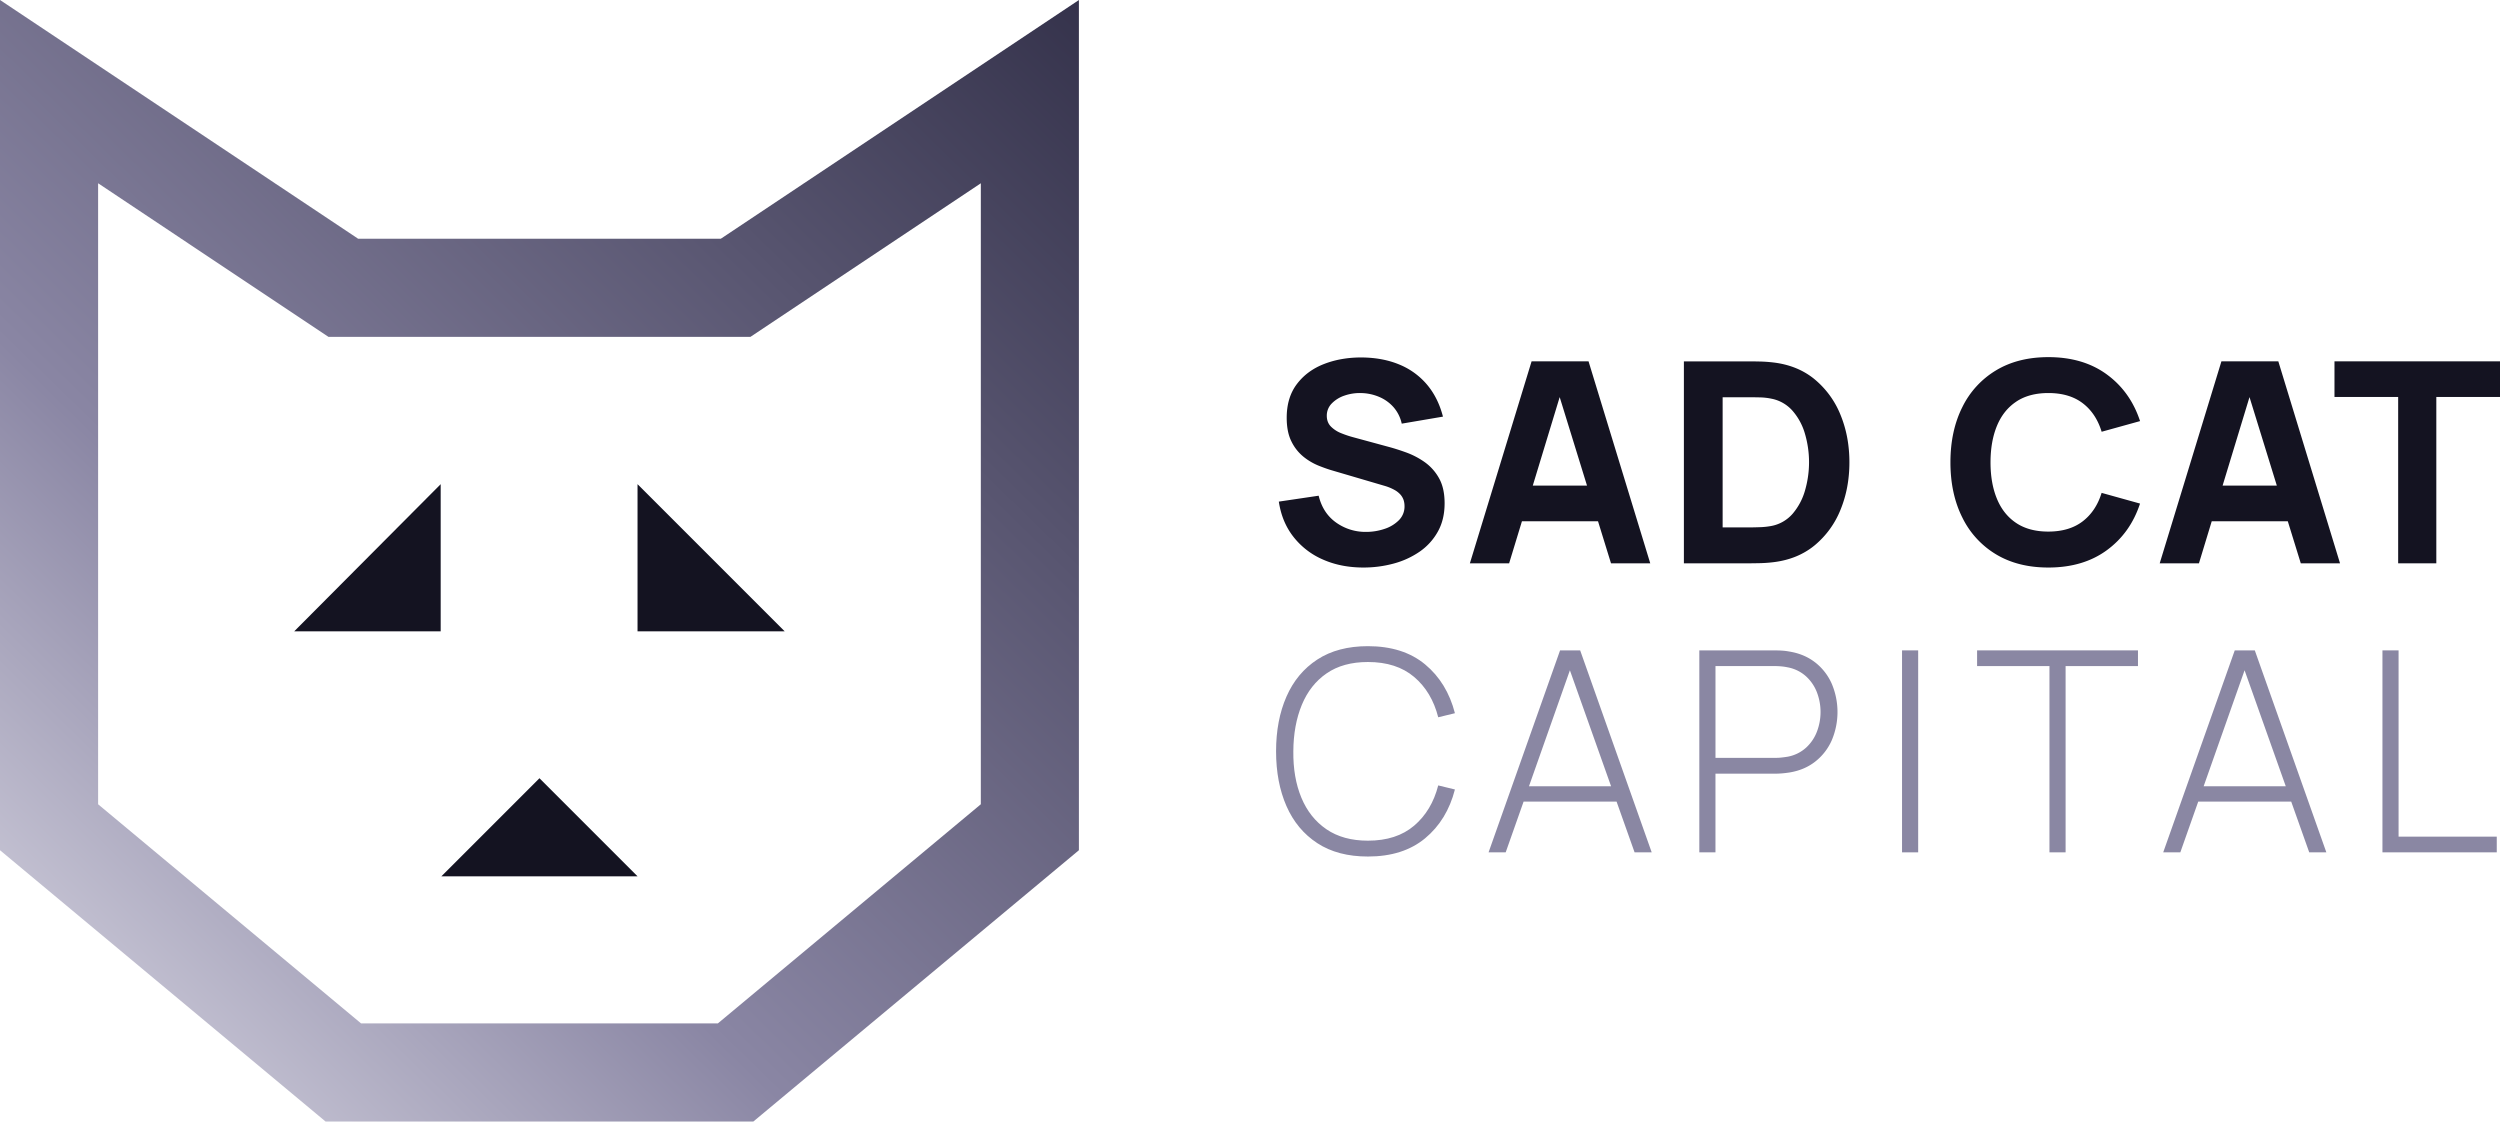 <svg xmlns="http://www.w3.org/2000/svg" xmlns:xlink="http://www.w3.org/1999/xlink" viewBox="0 0 2803.03 1257.44"><defs><style>.cls-1{fill:#141321;}.cls-2{fill:#8a87a3;}.cls-3{fill:url(#linear-gradient);}</style><linearGradient id="linear-gradient" x1="-182.72" y1="1286.08" x2="1281" y2="-218.3" gradientUnits="userSpaceOnUse"><stop offset="0.03" stop-color="#e9e8f0"/><stop offset="0.37" stop-color="#8a86a4"/><stop offset="1" stop-color="#25233b"/></linearGradient></defs><g id="Layer_2" data-name="Layer 2"><g id="Layer_1-2" data-name="Layer 1"><path class="cls-1" d="M1552.13,593.07a64.34,64.34,0,0,1-20.44,3.3A56.56,56.56,0,0,1,1498,585.84q-14.79-10.55-19.5-30.05l-44.67,6.62q3.45,23,16.44,39.55a84.49,84.49,0,0,0,33.18,25.47q20.2,8.9,45.37,8.89a128.75,128.75,0,0,0,33.58-4.4,94.62,94.62,0,0,0,29.17-13.29,66.3,66.3,0,0,0,20.51-22.5q7.64-13.59,7.63-31.84,0-17.13-6.36-28.31a54.45,54.45,0,0,0-16.2-18,88.53,88.53,0,0,0-20.52-10.69q-10.71-3.86-19.5-6.21l-39.32-10.69a113.43,113.43,0,0,1-14.15-4.72,33.56,33.56,0,0,1-11.49-7.48c-3-3.09-4.55-7.09-4.55-12a19.33,19.33,0,0,1,5.57-13.83,35.87,35.87,0,0,1,14.47-8.89,52.77,52.77,0,0,1,19-2.75,54.3,54.3,0,0,1,19.58,4.25,44.54,44.54,0,0,1,16.12,11.47,41.1,41.1,0,0,1,9.28,18.56l46.23-7.87q-5.5-21.22-17.92-35.92a80.46,80.46,0,0,0-30.84-22.42q-18.39-7.71-41.82-8-23.28-.17-42.47,7.22t-30.66,22.5q-11.49,15.1-11.49,37.9,0,16.2,5.43,26.81a50.62,50.62,0,0,0,13.61,17.07,67.42,67.42,0,0,0,16.9,9.89q8.73,3.48,15.33,5.37l58.82,17.29a52.88,52.88,0,0,1,10.92,4.56,25.23,25.23,0,0,1,6.7,5.35,18.35,18.35,0,0,1,3.39,6,22.35,22.35,0,0,1,1,6.69,21.7,21.7,0,0,1-6.37,15.88,40.19,40.19,0,0,1-16.26,9.75"/><path class="cls-1" d="M1718.57,544.48l30.17-99.25,30.64,99.25Zm-12.14,39.94h85.28l14.57,47.18h44l-69.19-226.45h-63.85L1648.05,631.6h44Z"/><path class="cls-1" d="M2023.84,549.82A69.32,69.32,0,0,1,2010,575.93a41.81,41.81,0,0,1-24.15,13.83,83.92,83.92,0,0,1-13.06,1.34c-4.82.16-8.63.24-11.47.24h-29.88V445.4h29.88c2.84,0,6.65.05,11.47.15a69.47,69.47,0,0,1,13.06,1.41,42.12,42.12,0,0,1,23.76,13.38,67.43,67.43,0,0,1,14.06,25.79,113.24,113.24,0,0,1,.16,63.69m10.93-124.4q-19-15.72-46.39-19a157.43,157.43,0,0,0-16.05-1.1q-8.32-.15-11-.15H1888V631.6h73.29q2.67,0,11-.15a154.56,154.56,0,0,0,16.05-1.11q27.36-3.3,46.39-19a100.2,100.2,0,0,0,28.95-40q9.9-24.23,9.9-53t-9.9-53a100.23,100.23,0,0,0-28.95-39.94"/><path class="cls-1" d="M2260.69,450.27q14.39-9.58,35.94-9.59,23.58,0,38.53,11.41t21.23,32l43.08-11.95q-10.83-33-37.34-52.37t-65.5-19.34q-34,0-58.59,14.79a98.43,98.43,0,0,0-37.89,41.35q-13.3,26.58-13.3,61.81t13.3,61.8A98.42,98.42,0,0,0,2238,621.54q24.63,14.79,58.59,14.78,39,0,65.5-19.34t37.34-52.37l-43.08-12q-6.3,20.46-21.23,31.92t-38.53,11.49q-21.55,0-35.94-9.59t-21.62-27.05q-7.25-17.46-7.24-41t7.24-41q7.23-17.47,21.62-27.06"/><path class="cls-1" d="M2492,544.48l30.17-99.25,30.64,99.25Zm-1.31-139.34-69.2,226.46h44l14.34-47.18h85.27l14.57,47.18h44l-69.19-226.46Z"/><polygon class="cls-1" points="2617.45 405.14 2617.45 445.08 2688.85 445.08 2688.85 631.6 2731.63 631.6 2731.63 445.08 2803.03 445.08 2803.03 405.14 2617.45 405.14"/><path class="cls-2" d="M1487.41,755q18.46-12.75,46.31-12.75,32.08,0,51.83,16.75t27,45.22l18.72-4.56q-8.82-34.29-33.42-54.72t-64.1-20.45q-33.81,0-56.78,15t-34.59,41.59q-11.64,26.58-11.63,61.34t11.63,61.33q11.64,26.58,34.59,41.6t56.78,15q39.48,0,64.1-20.44t33.42-54.74l-18.72-4.56q-7.24,28.3-27,45.14t-51.83,16.82q-27.83,0-46.54-12.81t-28.08-35.39q-9.35-22.56-9-52,.15-29.41,9.51-52.06T1487.41,755"/><path class="cls-2" d="M1714.29,881.59l45.9-130.06,46.19,130.06Zm34.88-152.38L1669,955.67h19.19l20.09-56.93h104.23l20.21,56.93h19.19l-80.21-226.46Z"/><path class="cls-2" d="M2037.13,820.41a46.91,46.91,0,0,1-12.27,18,42,42,0,0,1-20.45,10c-2.51.43-5,.73-7.46,1s-4.65.31-6.53.31h-67V746.82h67q2.82,0,6.53.31a61.38,61.38,0,0,1,7.46,1.11,42.11,42.11,0,0,1,20.45,10,47.23,47.23,0,0,1,12.27,17.93,61.91,61.91,0,0,1,0,44.26m-2-77.76q-12.2-9.51-29.17-12.19a66.5,66.5,0,0,0-8.09-1c-2.58-.16-5-.23-7.17-.23h-85.4V955.67h18.1V867.44h67.3c2.21,0,4.59-.1,7.17-.31s5.26-.53,8.09-.94q17-2.69,29.17-12.19a61.87,61.87,0,0,0,18.63-23.91,81.33,81.33,0,0,0,0-63.53,61.94,61.94,0,0,0-18.63-23.91"/><rect class="cls-2" x="2132.59" y="729.21" width="18.09" height="226.46"/><polygon class="cls-2" points="2216.74 746.82 2297.88 746.82 2297.88 955.66 2315.97 955.66 2315.97 746.82 2397.12 746.82 2397.12 729.21 2216.74 729.21 2216.74 746.82"/><path class="cls-2" d="M2470.75,881.59l45.9-130.06,46.19,130.06Zm34.88-152.38-80.21,226.46h19.18l20.1-56.93h104.22l20.22,56.93h19.19l-80.22-226.46Z"/><polygon class="cls-2" points="2671.23 729.21 2671.23 955.66 2799.4 955.66 2799.4 938.05 2689.31 938.05 2689.31 729.21 2671.23 729.21"/><polygon class="cls-1" points="714.81 982.53 494.87 982.53 604.84 872.56 714.81 982.53"/><polygon class="cls-1" points="879.77 707.82 714.81 707.82 714.81 542.87 879.77 707.82"/><polygon class="cls-1" points="494.1 542.87 494.1 707.82 329.91 707.82 494.1 542.87"/><path class="cls-3" d="M844.69,1257.44H365L0,953.28V0L401.55,267.7H808.14L1209.68,0V953.28Zm-439.88-110H804.88l294.83-245.7V205.48L841.43,377.67H368.25L110,205.48V901.77Z"/></g></g></svg>